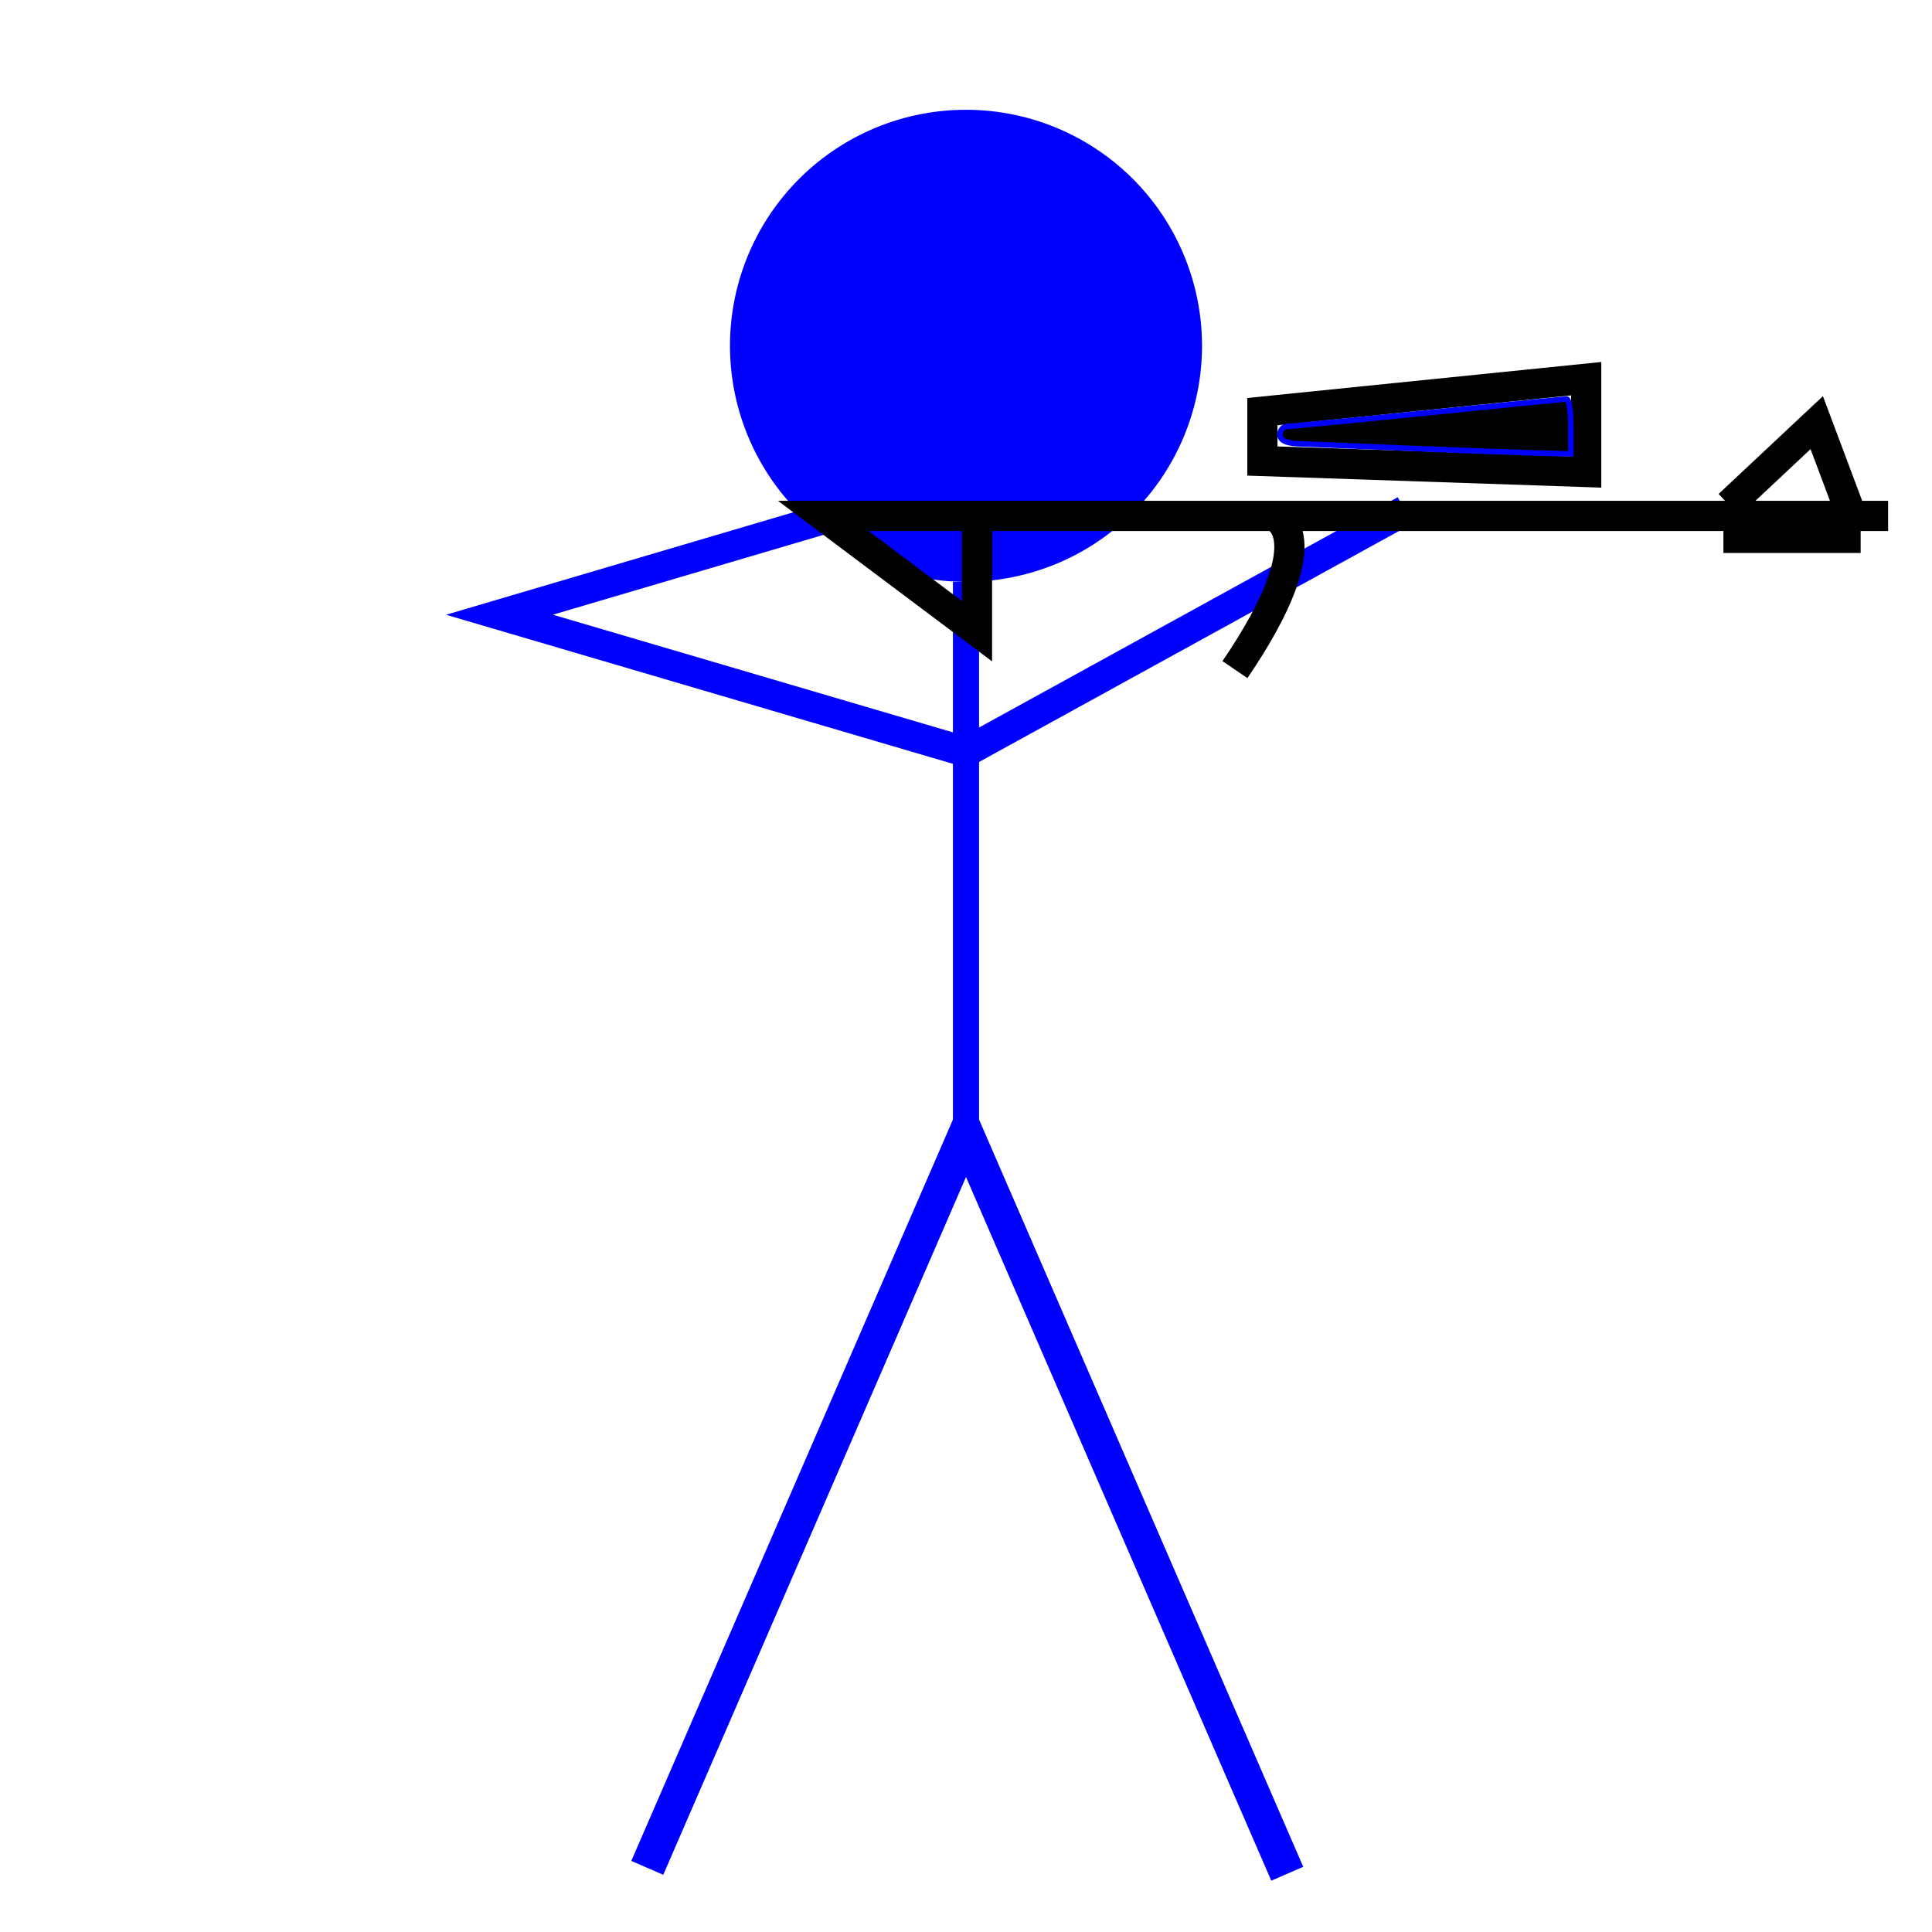 <?xml version="1.0" encoding="UTF-8" standalone="no"?>
<!-- Created with Inkscape (http://www.inkscape.org/) -->

<svg
   xmlns:dc="http://purl.org/dc/elements/1.1/"
   xmlns:cc="http://creativecommons.org/ns#"
   xmlns:rdf="http://www.w3.org/1999/02/22-rdf-syntax-ns#"
   xmlns:svg="http://www.w3.org/2000/svg"
   xmlns="http://www.w3.org/2000/svg"
   xmlns:sodipodi="http://sodipodi.sourceforge.net/DTD/sodipodi-0.dtd"
   xmlns:inkscape="http://www.inkscape.org/namespaces/inkscape"
   width="64px"
   height="64px"
   id="svg2984"
   version="1.1"
   inkscape:version="0.48.0 r9654"
   sodipodi:docname="sniper.svg"
   inkscape:export-filename="C:\Users\Kal\Documents\My Dropbox\projects\Ruby\PES-XA05-CSV\lib\img\sniper_b.png"
   inkscape:export-xdpi="90"
   inkscape:export-ydpi="90">
  <defs
     id="defs2986" />
  <sodipodi:namedview
     id="base"
     pagecolor="#ffffff"
     bordercolor="#666666"
     borderopacity="1.0"
     inkscape:pageopacity="0.0"
     inkscape:pageshadow="2"
     inkscape:zoom="8.6875"
     inkscape:cx="32"
     inkscape:cy="32"
     inkscape:current-layer="layer1"
     showgrid="false"
     inkscape:document-units="px"
     inkscape:grid-bbox="true"
     showguides="true"
     inkscape:guide-bbox="true"
     inkscape:snap-global="false"
     inkscape:window-width="1366"
     inkscape:window-height="716"
     inkscape:window-x="-8"
     inkscape:window-y="-8"
     inkscape:window-maximized="1">
    <inkscape:grid
       type="xygrid"
       id="grid2992" />
    <sodipodi:guide
       orientation="1,0"
       position="32,32"
       id="guide2996" />
    <sodipodi:guide
       orientation="0,1"
       position="32,32"
       id="guide2998" />
  </sodipodi:namedview>
  <g
     id="layer1"
     inkscape:label="Layer 1"
     inkscape:groupmode="layer">
    <path
       sodipodi:type="arc"
       style="fill:#0000ff;fill-opacity:1"
       id="path3004"
       sodipodi:cx="32"
       sodipodi:cy="11.454545"
       sodipodi:rx="7.818182"
       sodipodi:ry="7.818182"
       d="m 39.818,11.455 a 7.818,7.818 0 1 1 -15.636,0 7.818,7.818 0 1 1 15.636,0 z" />
    <path
       style="fill:none;stroke:#0000ff;stroke-width:0.866px;stroke-linecap:butt;stroke-linejoin:miter;stroke-opacity:1"
       d="m 32,19.273 0,18.123"
       id="path3006"
       inkscape:connector-curvature="0" />
    <path
       style="fill:none;stroke:#0000ff;stroke-width:1.154px;stroke-linecap:butt;stroke-linejoin:miter;stroke-opacity:1"
       d="M 42.642,62.07 32,37.54 21.442,61.875"
       id="path3008"
       inkscape:connector-curvature="0" />
    <path
       style="fill:none;stroke:#0000ff;stroke-width:1px;stroke-linecap:butt;stroke-linejoin:miter;stroke-opacity:1"
       d="M 27.636,17.091 16.545,20.364 32,24.909 l 14.545,-8"
       id="path3010"
       inkscape:connector-curvature="0"
       sodipodi:nodetypes="cccc" />
    <g
       id="g2993"
       transform="translate(0.364,-14.909)">
      <path
         inkscape:connector-curvature="0"
         id="path3012"
         d="M 62.182,32 26.909,32 32,35.818 32,32"
         style="fill:none;stroke:#000000;stroke-width:1px;stroke-linecap:butt;stroke-linejoin:miter;stroke-opacity:1"
         sodipodi:nodetypes="cccc" />
      <path
         sodipodi:nodetypes="cc"
         inkscape:connector-curvature="0"
         id="path3014"
         d="m 41.818,32 c 0,0 1.818,0.545 -1.273,5.091"
         style="fill:none;stroke:#000000;stroke-width:1px;stroke-linecap:butt;stroke-linejoin:miter;stroke-opacity:1" />
      <path
         inkscape:connector-curvature="0"
         id="path3016"
         d="m 56.909,31.636 2.909,-2.727 1.091,2.909"
         style="fill:none;stroke:#000000;stroke-width:1px;stroke-linecap:butt;stroke-linejoin:miter;stroke-opacity:1" />
      <path
         inkscape:connector-curvature="0"
         id="path3018"
         d="m 56.727,32.727 4.545,0"
         style="fill:none;stroke:#000000;stroke-width:1px;stroke-linecap:butt;stroke-linejoin:miter;stroke-opacity:1" />
    </g>
    <path
       style="fill:none;stroke:#000000;stroke-width:1px;stroke-linecap:butt;stroke-linejoin:miter;stroke-opacity:1"
       d="m 52.545,12.545 -10.727,1.091 0,1.636 10.727,0.364 z"
       id="path2999"
       inkscape:connector-curvature="0" />
    <path
       style="fill:#000000;fill-opacity:1;stroke:#ff0000;stroke-width:0.182"
       d=""
       id="path3001"
       inkscape:connector-curvature="0" />
    <path
       style="fill:#000000;fill-opacity:1;stroke:#0000ff;stroke-width:0.182"
       d="m 46.582,14.847 c -1.65,-0.068 -3.266,-0.135 -3.591,-0.149 C 42.598,14.681 42.4,14.581 42.4,14.4 c 0,-0.15 0.102,-0.273 0.227,-0.273 0.125,-8.4e-5 2.232,-0.205 4.682,-0.454 2.45,-0.25 4.516,-0.454 4.591,-0.454 0.075,-8.4e-5 0.136,0.409 0.136,0.909 l 0,0.909 -1.227,-0.033 c -0.675,-0.018 -2.577,-0.089 -4.227,-0.157 z"
       id="path3003"
       inkscape:connector-curvature="0" />
  </g>
</svg>
